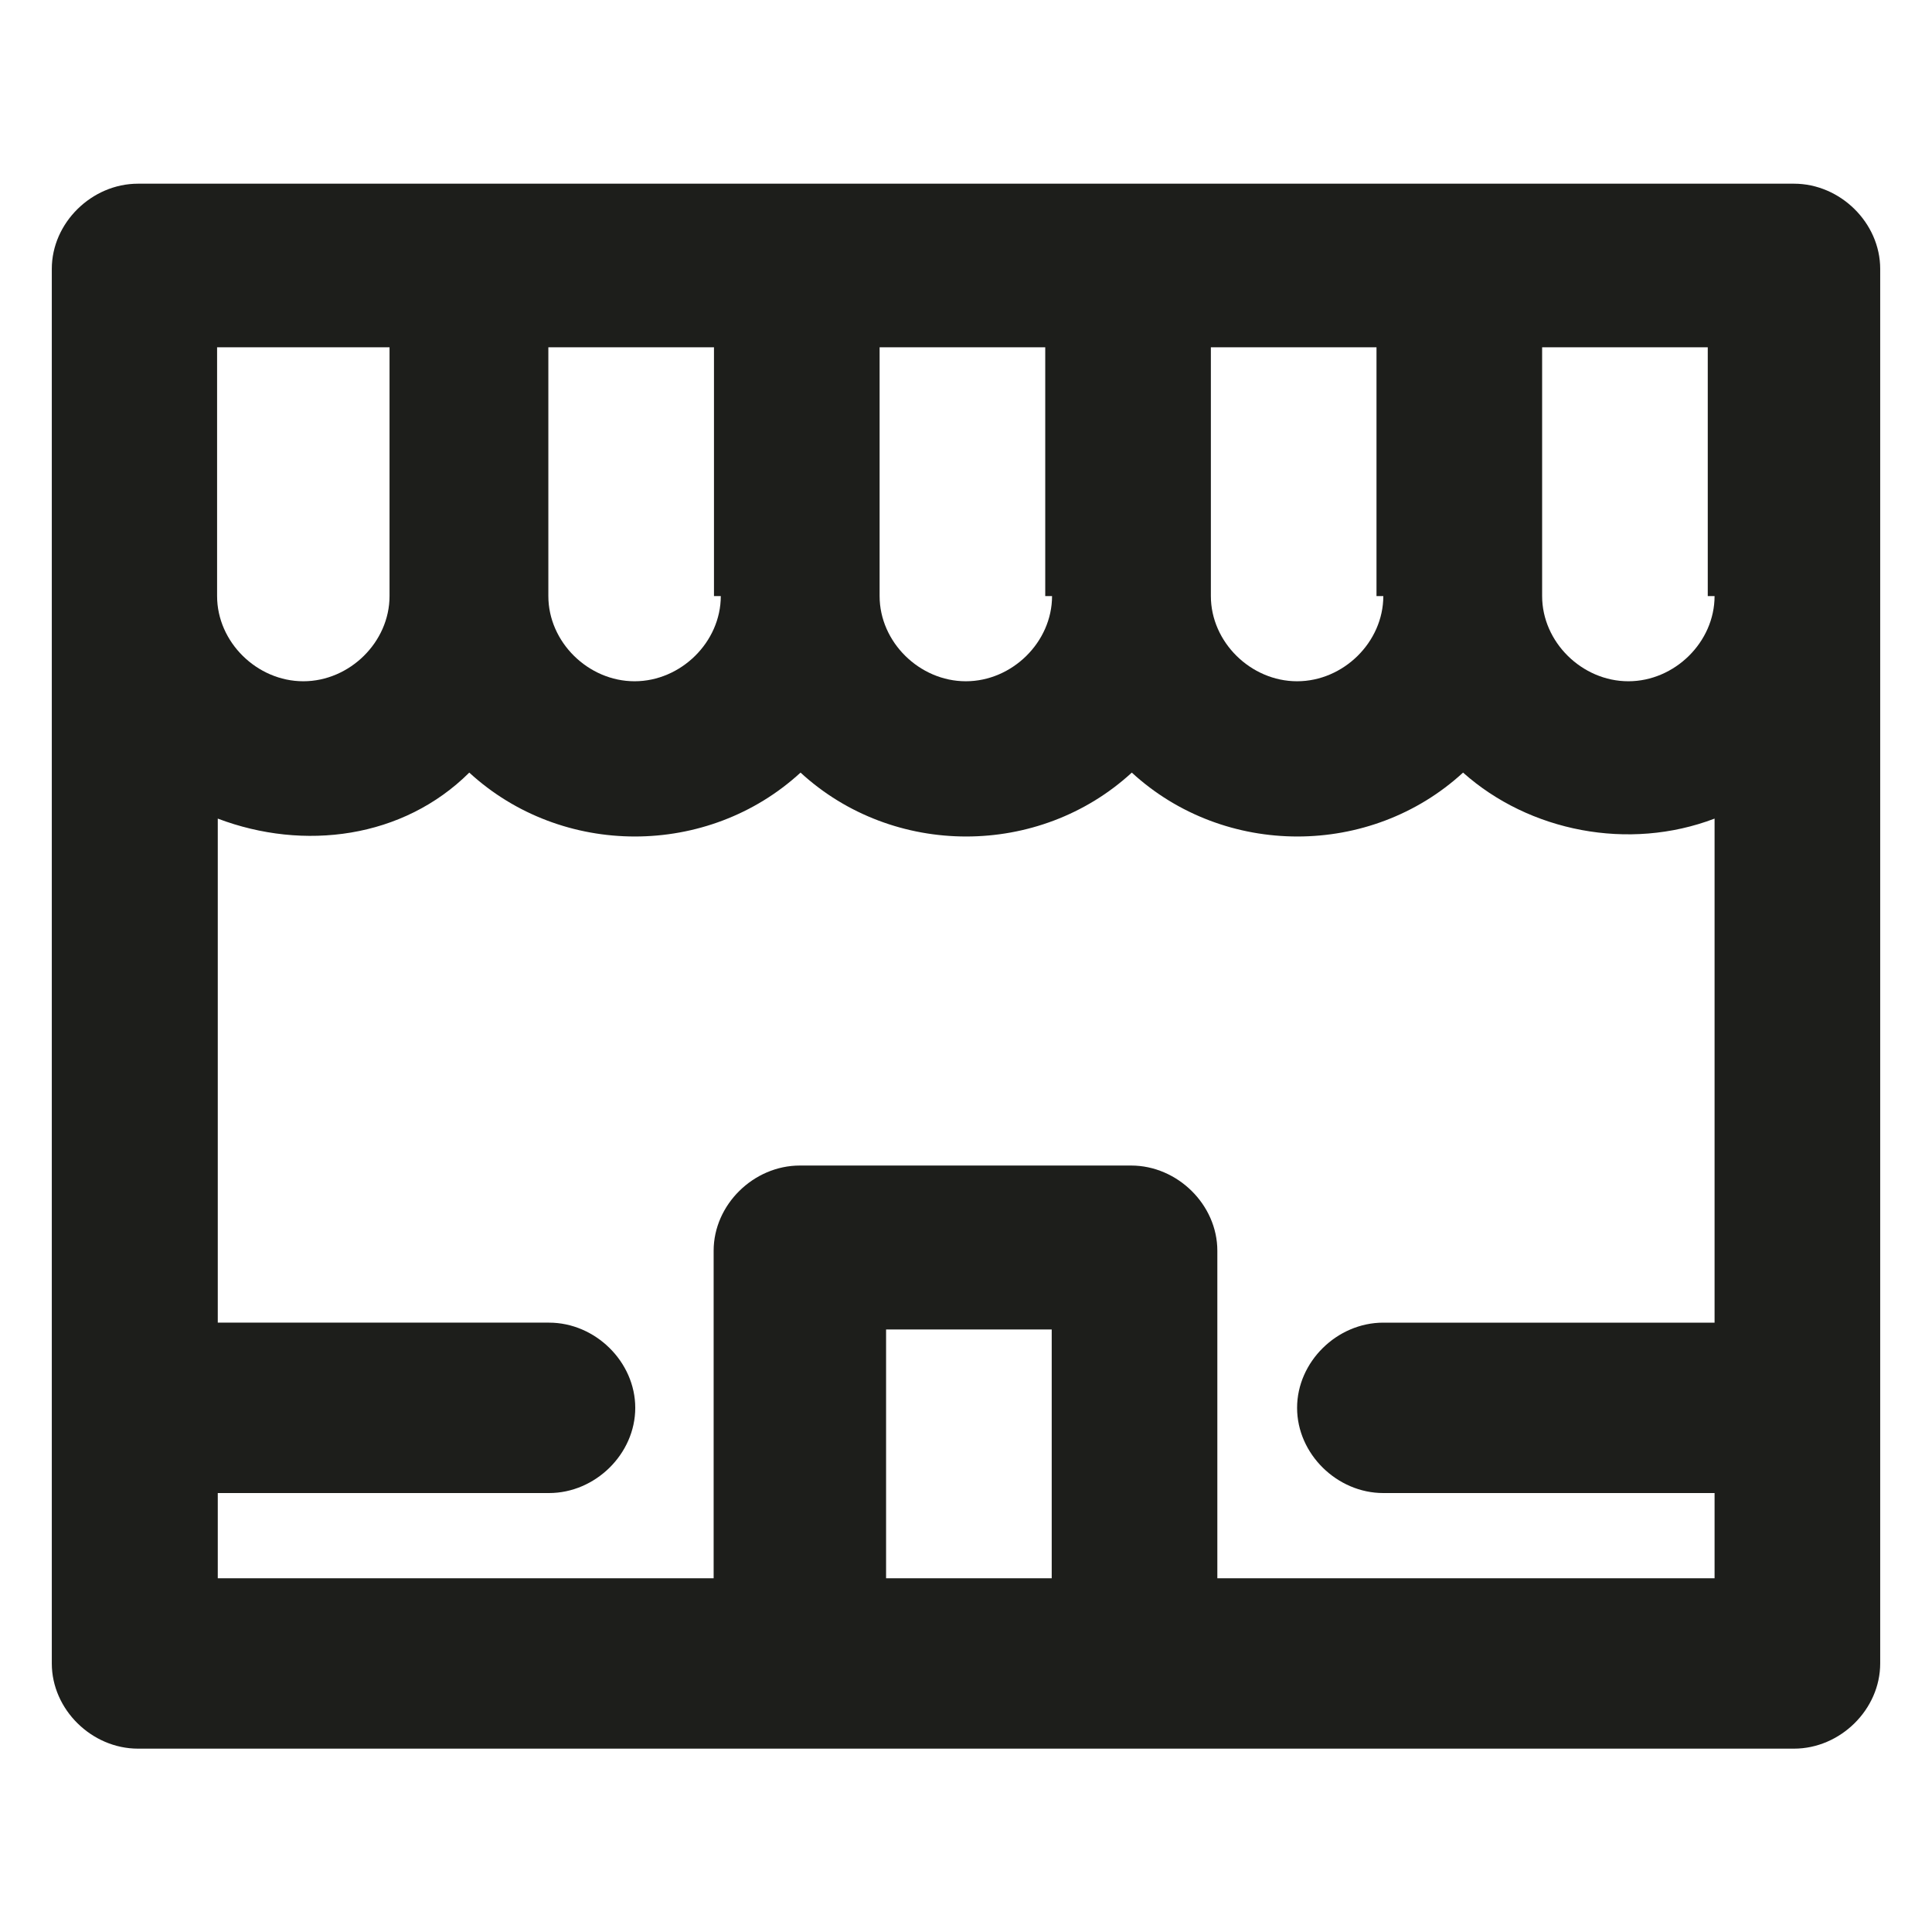 <?xml version="1.0" encoding="UTF-8"?>
<svg id="_Слой_1" data-name="Слой 1" xmlns="http://www.w3.org/2000/svg" viewBox="0 0 56.69 56.69">
  <defs>
    <style>
      .cls-1 {
        fill: #1d1e1b;
        stroke-width: 0px;
      }
    </style>
  </defs>
  <path class="cls-1" d="m52.64,5.39H4.05c-1.36,0-2.53,1.15-2.53,2.5v40.92c0,1.35,1.17,2.5,2.53,2.5h48.59c1.36,0,2.53-1.15,2.53-2.5V7.89c0-1.35-1.17-2.5-2.53-2.5Zm-2.33,12.1c0,1.35-1.17,2.5-2.53,2.5s-2.53-1.15-2.53-2.5v-7.3h4.86v7.3h.19Zm-9.72,0c0,1.35-1.17,2.5-2.53,2.5s-2.53-1.15-2.53-2.5v-7.3h4.86v7.3h.19Zm-9.72,0c0,1.35-1.17,2.5-2.53,2.5s-2.53-1.15-2.53-2.5v-7.3h4.86v7.3h.19Zm-9.72,0c0,1.35-1.17,2.5-2.53,2.5s-2.53-1.15-2.53-2.5v-7.3h4.86v7.3h.19Zm-14.58-7.3h4.86v7.3c0,1.35-1.17,2.5-2.53,2.5s-2.53-1.15-2.53-2.5v-7.3h.19Zm19.43,36.12v-7.3h4.86v7.3h-4.86Zm9.72,0v-9.61c0-1.35-1.17-2.5-2.53-2.5h-9.72c-1.36,0-2.53,1.15-2.53,2.5v9.61H6.39v-2.5h9.72c1.36,0,2.53-1.15,2.53-2.5s-1.17-2.5-2.53-2.5H6.39v-14.79c2.53.96,5.44.58,7.38-1.35,2.72,2.5,7,2.5,9.72,0,2.72,2.5,7,2.5,9.72,0,2.72,2.5,7,2.5,9.72,0,1.94,1.73,4.86,2.31,7.38,1.35v14.79h-9.72c-1.36,0-2.53,1.15-2.53,2.5s1.17,2.5,2.53,2.5h9.72v2.5h-14.58Z"/>
</svg>